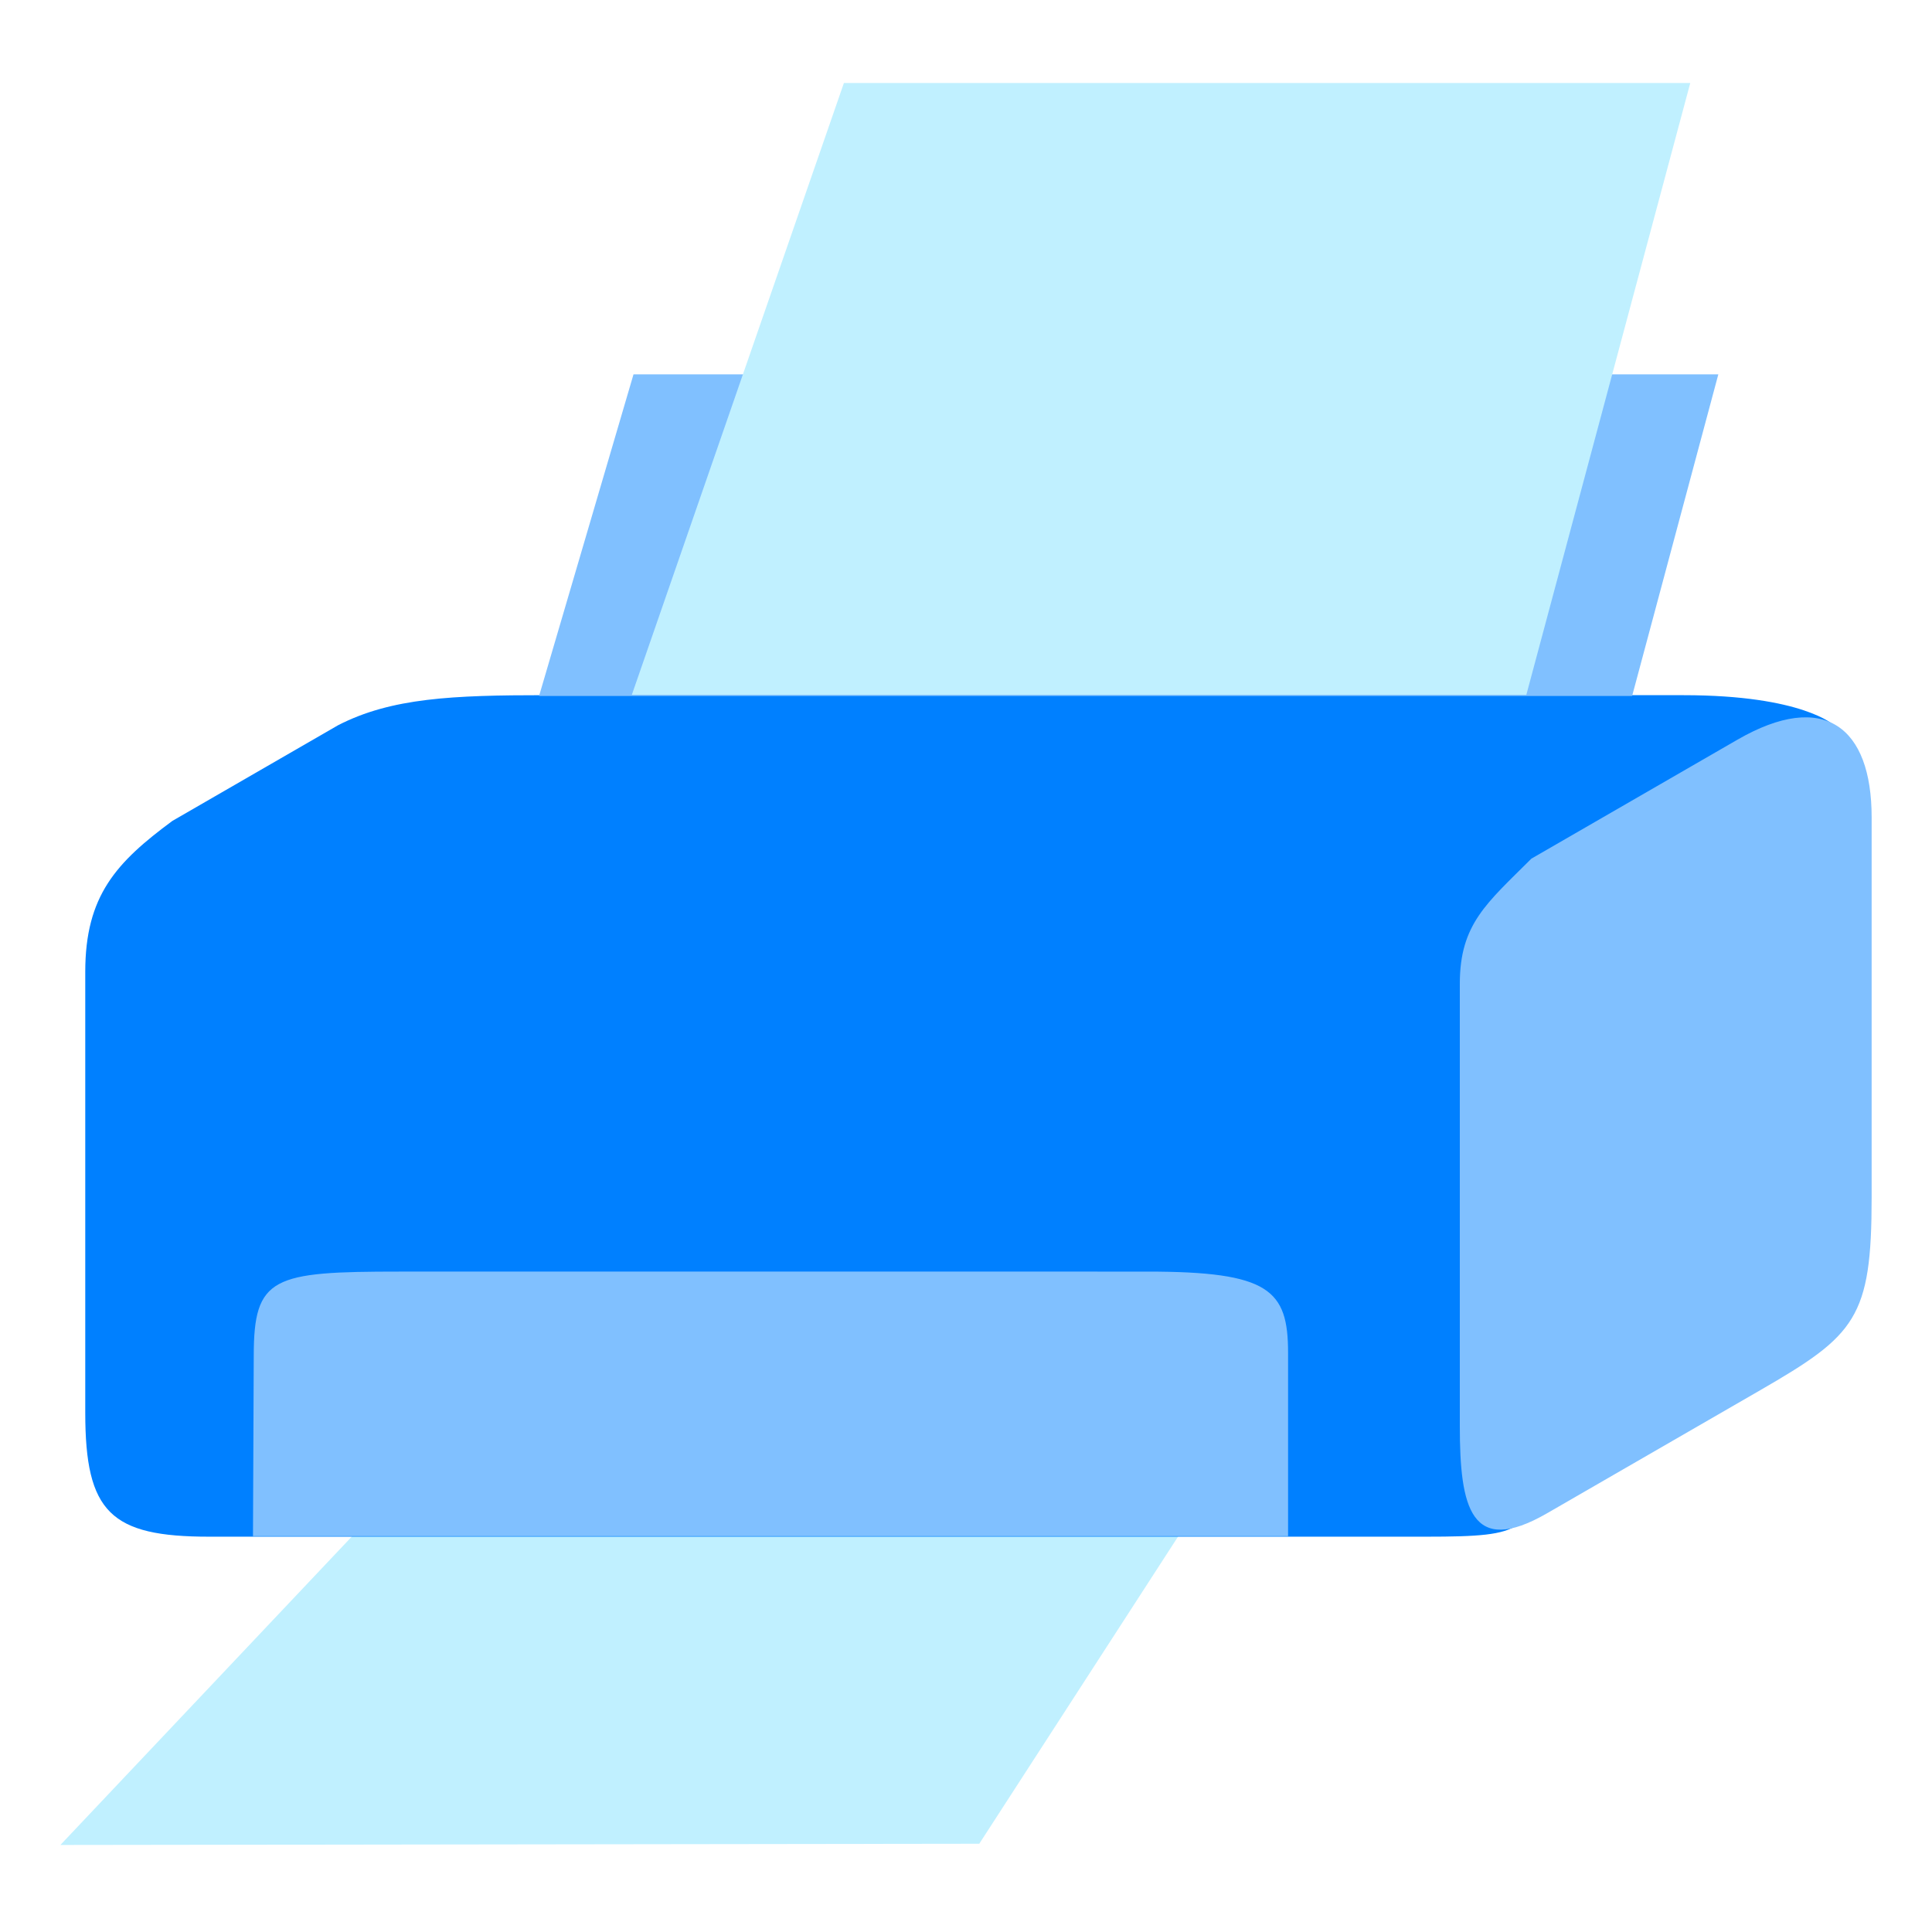 <?xml version="1.0" encoding="UTF-8" standalone="no"?>
<!-- Created with Inkscape (http://www.inkscape.org/) -->

<svg
   width="256"
   height="256"
   viewBox="0 0 67.733 67.733"
   version="1.1"
   id="svg5"
   inkscape:version="1.1.2 (0a00cf5339, 2022-02-04)"
   sodipodi:docname="iprinter.svg"
   xmlns:inkscape="http://www.inkscape.org/namespaces/inkscape"
   xmlns:sodipodi="http://sodipodi.sourceforge.net/DTD/sodipodi-0.dtd"
   xmlns="http://www.w3.org/2000/svg"
   xmlns:svg="http://www.w3.org/2000/svg">
  <sodipodi:namedview
     id="namedview7"
     pagecolor="#ffffff"
     bordercolor="#666666"
     borderopacity="1.0"
     inkscape:pageshadow="2"
     inkscape:pageopacity="0.0"
     inkscape:pagecheckerboard="0"
     inkscape:document-units="px"
     showgrid="false"
     units="px"
     width="1200px"
     inkscape:zoom="0.825"
     inkscape:cx="287.27273"
     inkscape:cy="74.545455"
     inkscape:window-width="1366"
     inkscape:window-height="670"
     inkscape:window-x="0"
     inkscape:window-y="28"
     inkscape:window-maximized="1"
     inkscape:current-layer="layer1" />
  <defs
     id="defs2" />
  <g
     inkscape:label="Layer 1"
     inkscape:groupmode="layer"
     id="layer1">
    <path
       style="fill:#c0f0ff;stroke:none;stroke-width:0.215px;stroke-linecap:butt;stroke-linejoin:miter;stroke-opacity:1;fill-opacity:1"
       d="M 12.629,53.558 2.117,64.682 34.332,64.639 41.464,53.619 Z"
       id="path979"
       sodipodi:nodetypes="ccccc" />
    <path
       style="fill:#0080ff;stroke:none;stroke-width:0.215px;stroke-linecap:butt;stroke-linejoin:miter;stroke-opacity:1;fill-opacity:1"
       d="M 59.02,24.372 H 19.112 c -3.232,0 -5.389,0.091 -7.26,1.054 l -5.809,3.354 c -1.963,1.451 -3.054,2.619 -3.054,5.289 v 15.459 c 0,3.495 0.889,4.346 4.346,4.346 H 49.983 c 3.689,0 3.385,-0.229 4.528,-2.614 l 9.791,-25.829 c 0,0 -1.088,-1.059 -5.282,-1.059 z"
       id="path2335"
       sodipodi:nodetypes="ccccccccccc" />
    <path
       style="fill:#80c0ff;stroke:none;stroke-width:0.215px;stroke-linecap:butt;stroke-linejoin:miter;stroke-opacity:1;fill-opacity:1"
       d="M 8.869,53.855 H 45.158 v -6.426 c 0,-2.21 -0.66,-2.849 -4.935,-2.849 H 14.016 c -4.458,0 -5.12,0.176 -5.12,2.956 z"
       id="path1189"
       sodipodi:nodetypes="ccccccc" />
    <path
       style="fill:#80c0ff;stroke:none;stroke-width:0.215px;stroke-linecap:butt;stroke-linejoin:miter;stroke-opacity:1;fill-opacity:1"
       d="m 51.179,34.485 v 15.509 c 0,2.846 0.379,4.606 3.059,3.059 l 7.476,-4.316 c 3.337,-1.927 3.903,-2.526 3.903,-6.76 V 28.652 c 0,-3.162 -1.664,-4.475 -4.708,-2.718 l -7.221,4.169 c -1.558,1.558 -2.509,2.287 -2.509,4.382 z"
       id="path1641"
       sodipodi:nodetypes="ccccccccc" />
    <path
       style="fill:#80c0ff;stroke:none;stroke-width:0.215px;stroke-linecap:butt;stroke-linejoin:miter;stroke-opacity:1;fill-opacity:1"
       d="M 18.899,24.4 H 57.22 L 60.242,13.124 H 22.21 Z"
       id="path3130" />
    <path
       style="fill:#c0f0ff;stroke:none;stroke-width:0.215px;stroke-linecap:butt;stroke-linejoin:miter;stroke-opacity:1;fill-opacity:1"
       d="M 29.586,2.91 H 59.258 L 53.511,24.36 H 22.151 Z"
       id="path3198" />
  </g>
</svg>
